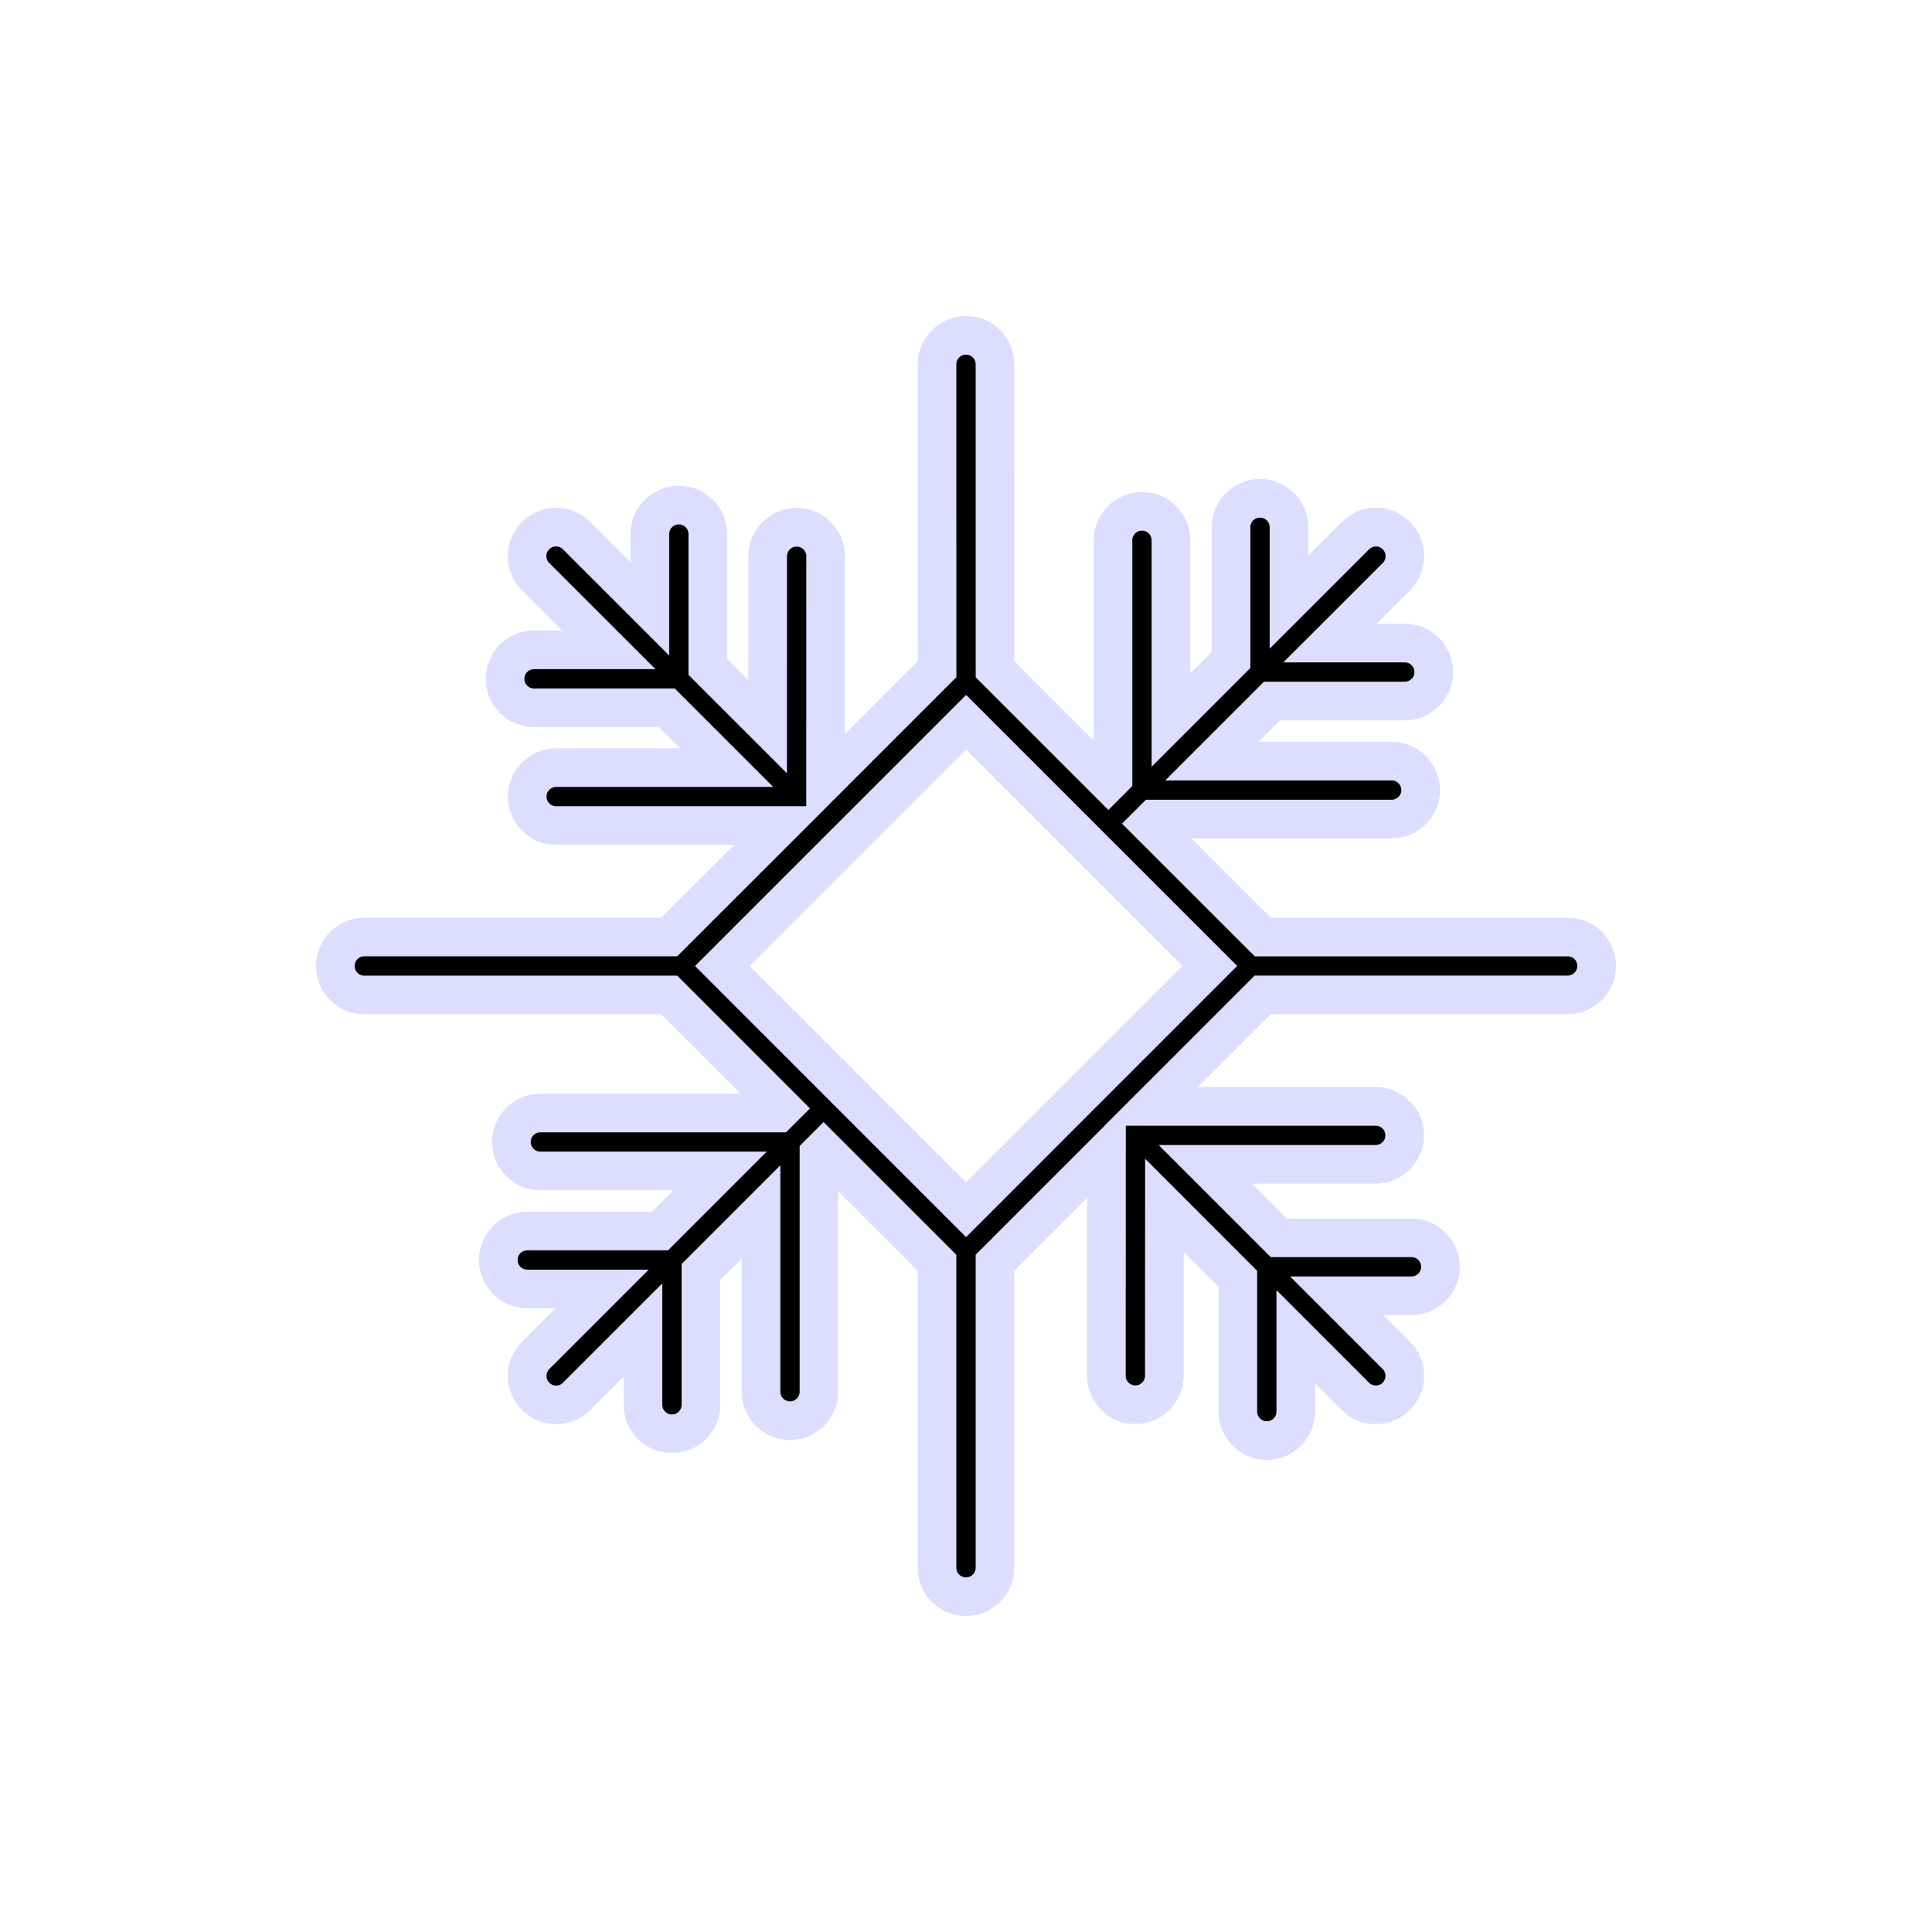 <?xml version="1.0" encoding="utf-8"?>
<!-- Generator: Adobe Illustrator 16.0.4, SVG Export Plug-In . SVG Version: 6.00 Build 0)  -->
<!DOCTYPE svg PUBLIC "-//W3C//DTD SVG 1.1//EN" "http://www.w3.org/Graphics/SVG/1.1/DTD/svg11.dtd">
<svg version="1.1" id="Layer_1" xmlns="http://www.w3.org/2000/svg" xmlns:xlink="http://www.w3.org/1999/xlink" x="0px" y="0px"
	 width="50px" height="50px" viewBox="0 0 50 50" enable-background="new 0 0 50 50" xml:space="preserve">
<path stroke="#ddddff" d="M40.572,24.25h-7.891l-2.936-2.934l0.119-0.119h6.152c0.414,0,0.75-0.336,0.75-0.75c0-0.414-0.336-0.75-0.75-0.75h-4.652
	l1.555-1.555h3.436c0.414,0,0.75-0.336,0.75-0.75s-0.336-0.75-0.75-0.75H34.42l1.719-1.718c0.293-0.293,0.293-0.768,0-1.061
	c-0.293-0.293-0.768-0.293-1.061,0l-1.719,1.718v-1.935c0-0.414-0.336-0.75-0.75-0.75s-0.75,0.336-0.75,0.75v3.435l-1.555,1.555
	v-4.653c0-0.414-0.336-0.75-0.75-0.75s-0.75,0.336-0.75,0.75v6.153l-0.119,0.119l-2.934-2.934L25.75,9.428
	c0-0.414-0.335-0.75-0.75-0.75s-0.75,0.336-0.75,0.75l0.001,7.89l-2.885,2.885l0.001-5.808c0-0.414-0.336-0.75-0.75-0.75
	s-0.75,0.336-0.75,0.75l-0.001,4.41l-1.548-1.547v-3.436c0-0.415-0.336-0.75-0.75-0.75s-0.75,0.336-0.75,0.75v1.935l-1.896-1.895
	c-0.293-0.293-0.769-0.293-1.062,0c-0.293,0.293-0.293,0.768,0,1.061l1.896,1.895h-1.935c-0.414,0-0.75,0.336-0.75,0.75
	s0.336,0.75,0.75,0.75h3.435l1.548,1.548h-4.41c-0.414,0-0.75,0.336-0.75,0.75s0.336,0.75,0.75,0.75h5.81l-2.886,2.884h-7.89
	c-0.413,0-0.75,0.336-0.75,0.75s0.337,0.75,0.75,0.75h7.892l2.935,2.935l-0.119,0.119h-6.151c-0.414,0-0.75,0.336-0.75,0.75
	c0,0.413,0.336,0.75,0.75,0.75h4.651l-1.555,1.555h-3.435c-0.414,0-0.75,0.336-0.75,0.75s0.336,0.75,0.75,0.75h1.935l-1.718,1.718
	c-0.293,0.293-0.293,0.768,0,1.062c0.146,0.146,0.338,0.22,0.529,0.22c0.192,0,0.385-0.072,0.53-0.22l1.718-1.718v1.935
	c0,0.414,0.336,0.75,0.75,0.75s0.75-0.336,0.75-0.75V32.92l1.555-1.555v4.652c0,0.414,0.336,0.75,0.75,0.75s0.75-0.336,0.75-0.75
	v-6.152l0.119-0.119l2.935,2.934l0.001,7.893c0,0.413,0.336,0.75,0.75,0.75s0.75-0.337,0.75-0.75V32.68l2.885-2.885l-0.002,5.81
	c0,0.414,0.336,0.75,0.75,0.75s0.75-0.336,0.75-0.75l0.002-4.41l1.9,1.901v3.436c0,0.413,0.336,0.75,0.75,0.75s0.75-0.337,0.75-0.75
	v-1.936l1.541,1.541c0.146,0.146,0.338,0.22,0.529,0.22c0.193,0,0.385-0.073,0.531-0.22c0.293-0.293,0.293-0.768,0-1.061
	l-1.541-1.541h1.934c0.414,0,0.75-0.336,0.75-0.75s-0.336-0.75-0.75-0.75h-3.434l-1.902-1.902h4.41c0.414,0,0.75-0.336,0.75-0.75
	s-0.336-0.75-0.75-0.75h-5.811l2.885-2.885h7.893c0.414,0,0.75-0.335,0.75-0.75S40.986,24.25,40.572,24.25z M31.311,24.999
	l-0.75,0.75l-1.875,1.875l-1.061,1.061l-1.873,1.874l-0.75,0.75l-0.75-0.75l-1.873-1.873l-1.062-1.062l-1.873-1.873L18.694,25
	l0.748-0.749l1.875-1.875l1.062-1.061l1.875-1.875l0.749-0.749l0.751,0.751l1.873,1.873l1.061,1.061l1.873,1.873L31.311,24.999z"/>
</svg>
